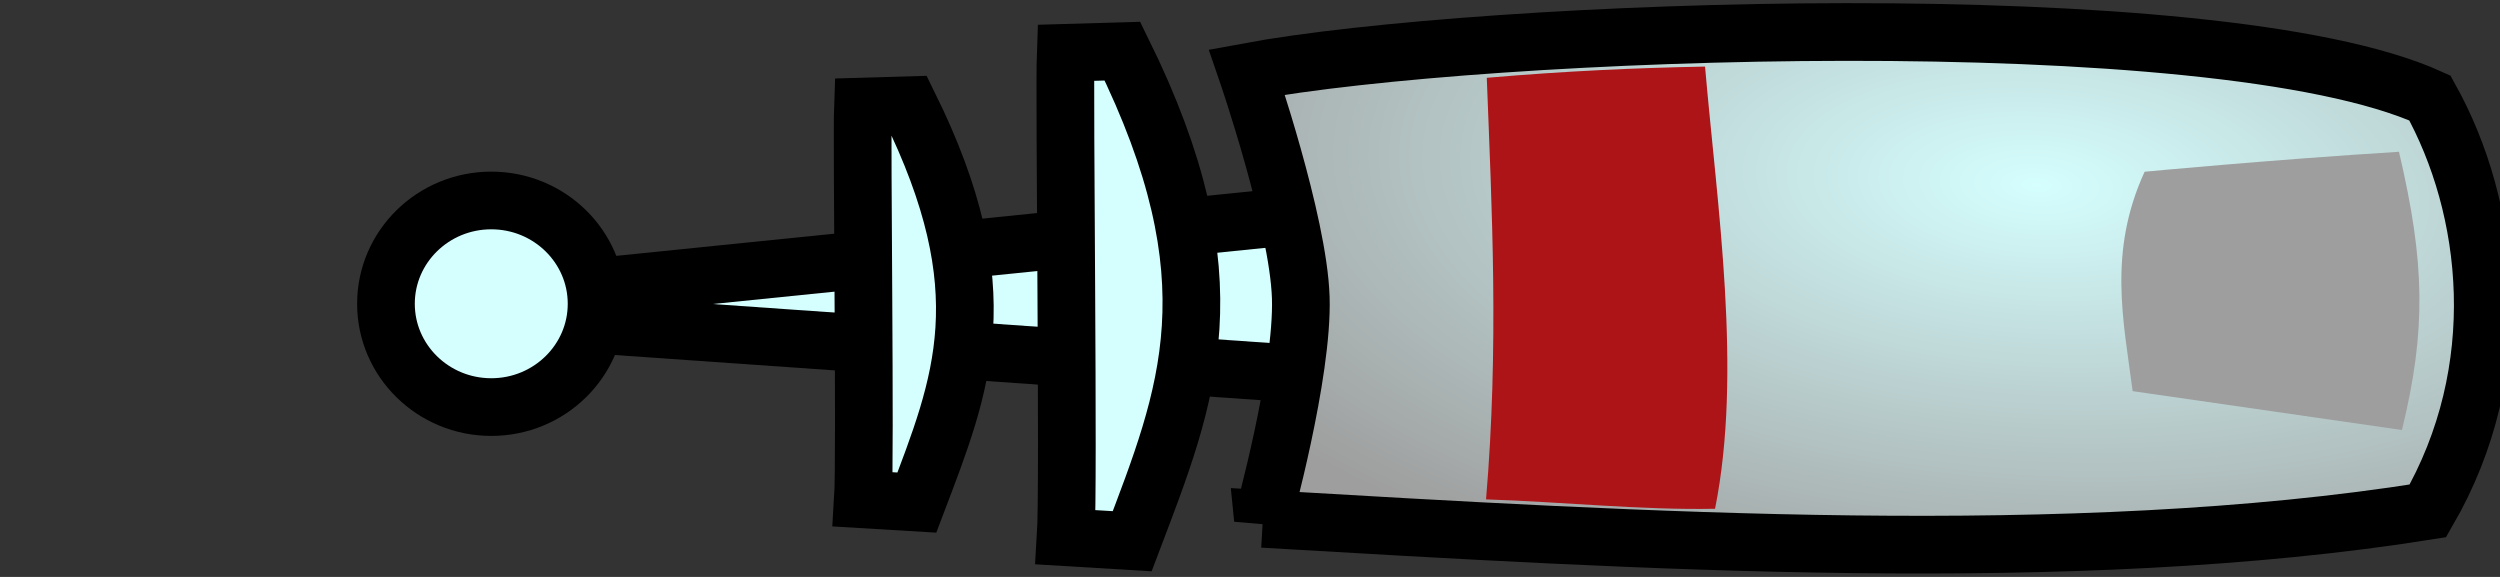 <?xml version="1.0" encoding="UTF-8" standalone="no"?>
<!-- Created with Inkscape (http://www.inkscape.org/) -->

<svg
   xmlns:dc="http://purl.org/dc/elements/1.1/"
   xmlns:cc="http://creativecommons.org/ns#"
   xmlns:rdf="http://www.w3.org/1999/02/22-rdf-syntax-ns#"
   xmlns:svg="http://www.w3.org/2000/svg"
   xmlns="http://www.w3.org/2000/svg"
   xmlns:xlink="http://www.w3.org/1999/xlink"
   xmlns:sodipodi="http://sodipodi.sourceforge.net/DTD/sodipodi-0.dtd"
   xmlns:inkscape="http://www.inkscape.org/namespaces/inkscape"
   width="65"
   height="15"
   id="svg2"
   sodipodi:version="0.32"
   inkscape:version="0.48.0 r9654"
   version="1.0"
   sodipodi:docname="laser-wait-01.svg"
   inkscape:output_extension="org.inkscape.output.svg.inkscape"
   inkscape:export-filename="/home/guillaume/Documents/gamers associate/labo break/base/items/png120/laser-wait-01.png"
   inkscape:export-xdpi="90"
   inkscape:export-ydpi="90">
  <rect width="100%" height="100%" fill="#333333" stroke="none"/>
  <defs
     id="defs4">
    <linearGradient
       id="linearGradient3781">
      <stop
         style="stop-color:#d5fefe;stop-opacity:1;"
         offset="0"
         id="stop3783" />
      <stop
         style="stop-color:#9e9e9e;stop-opacity:1;"
         offset="1"
         id="stop3785" />
    </linearGradient>
    <linearGradient
       id="linearGradient3780">
      <stop
         style="stop-color:#ff0b26;stop-opacity:0;"
         offset="0"
         id="stop3782" />
      <stop
         style="stop-color:#ff0b26;stop-opacity:1;"
         offset="1"
         id="stop3784" />
    </linearGradient>
    <linearGradient
       id="linearGradient3169">
      <stop
         style="stop-color:#ffffff;stop-opacity:1;"
         offset="0"
         id="stop3171" />
      <stop
         style="stop-color:#00aa36;stop-opacity:1;"
         offset="1"
         id="stop3173" />
    </linearGradient>
    <inkscape:perspective
       sodipodi:type="inkscape:persp3d"
       inkscape:vp_x="0 : 526.18109 : 1"
       inkscape:vp_y="0 : 1000 : 0"
       inkscape:vp_z="744.09448 : 526.18109 : 1"
       inkscape:persp3d-origin="372.04724 : 350.78739 : 1"
       id="perspective10" />
    <radialGradient
       inkscape:collect="always"
       xlink:href="#linearGradient3169"
       id="radialGradient3175"
       cx="17.373"
       cy="14.08"
       fx="17.373"
       fy="14.08"
       r="8.289"
       gradientTransform="matrix(0.704,0.022,-0.042,1.319,5.553,-6.541)"
       gradientUnits="userSpaceOnUse" />
    <radialGradient
       inkscape:collect="always"
       xlink:href="#linearGradient3780-8"
       id="radialGradient3786-8"
       cx="22.188"
       cy="19.844"
       fx="22.188"
       fy="19.844"
       r="1.625"
       gradientTransform="matrix(1.918,0.014,-0.117,16.488,-18.053,-307.648)"
       gradientUnits="userSpaceOnUse" />
    <linearGradient
       id="linearGradient3780-8">
      <stop
         style="stop-color:#ff0b26;stop-opacity:0;"
         offset="0"
         id="stop3782-3" />
      <stop
         style="stop-color:#ff0b26;stop-opacity:1;"
         offset="1"
         id="stop3784-8" />
    </linearGradient>
    <radialGradient
       inkscape:collect="always"
       xlink:href="#linearGradient3781"
       id="radialGradient3787"
       cx="77.867"
       cy="15.859"
       fx="77.867"
       fy="15.859"
       r="16.816"
       gradientTransform="matrix(1.513,0.089,-0.041,0.699,-39.214,-0.183)"
       gradientUnits="userSpaceOnUse" />
    <linearGradient
       id="linearGradient3837">
      <stop
         id="stop3839"
         offset="0"
         style="stop-color:#d5fefe;stop-opacity:1;" />
      <stop
         id="stop3841"
         offset="1"
         style="stop-color:#9e9e9e;stop-opacity:1;" />
    </linearGradient>
  </defs>
  <sodipodi:namedview
     id="base"
     pagecolor="#ffffff"
     bordercolor="#666666"
     borderopacity="1.0"
     inkscape:pageopacity="0.0"
     inkscape:pageshadow="2"
     inkscape:zoom="8.0000004"
     inkscape:cx="41.141573"
     inkscape:cy="3.9215614"
     inkscape:document-units="px"
     inkscape:current-layer="layer1"
     showgrid="false"
     inkscape:window-width="1280"
     inkscape:window-height="727"
     inkscape:window-x="0"
     inkscape:window-y="25"
     inkscape:window-maximized="1"
     fit-margin-top="0"
     fit-margin-left="0"
     fit-margin-right="0"
     fit-margin-bottom="0"
     showguides="true"
     inkscape:guide-bbox="true" />
  <g
     inkscape:label="Calque 1"
     inkscape:groupmode="layer"
     id="layer1"
     transform="translate(-25,-13.022)">
    <path
       style="fill:#d5fefe;fill-opacity:1;stroke:#000000;stroke-width:1.5;stroke-linecap:butt;stroke-linejoin:miter;stroke-miterlimit:4;stroke-opacity:1;stroke-dasharray:none"
       d="M 59.235,18.576 34.754,21.065 59.235,22.777 z"
       id="path2999"
       inkscape:connector-curvature="0"
       sodipodi:nodetypes="cccc" />
    <path
       style="fill:url(#radialGradient3787);fill-opacity:1;stroke:#000000;stroke-width:1.5;stroke-linecap:butt;stroke-linejoin:miter;stroke-miterlimit:4;stroke-opacity:1;stroke-dasharray:none"
       d="m 57.835,26.512 c 9.721,0.566 21.054,1.265 30.29,-0.207 2.125,-3.671 1.652,-7.87 0.052,-10.736 -5.596,-2.535 -24.627,-1.814 -30.757,-0.674 0,0 1.336,3.884 1.4,5.861 0.064,1.977 -0.985,5.757 -0.985,5.757 z"
       id="path2995"
       inkscape:connector-curvature="0"
       sodipodi:nodetypes="cccczc" />
    <path
       style="fill:#ac1418;fill-opacity:1;stroke:none"
       d="m 63.656,15.045 c 0.132,3.425 0.319,6.972 -0.019,10.961 1.964,0.063 4.023,0.281 5.954,0.244 0.714,-3.553 0.056,-7.851 -0.26,-11.497 -1.818,0.035 -3.606,0.115 -5.675,0.292 z"
       id="path2994"
       inkscape:connector-curvature="0"
       sodipodi:nodetypes="ccccc" />
    <path
       style="fill:#9e9e9e;fill-opacity:1;stroke:none"
       d="m 87.373,16.968 c -3.319,0.207 -6.613,0.519 -6.613,0.519 -0.959,2.092 -0.548,3.879 -0.311,5.705 l 7.002,1.011 c 0.636,-2.608 0.6,-4.351 -0.078,-7.235 z"
       id="path3764"
       inkscape:connector-curvature="0"
       sodipodi:nodetypes="ccccc" />
    <path
       style="fill:#d5fefe;fill-opacity:1;stroke:#000000;stroke-width:1.5;stroke-linecap:butt;stroke-linejoin:miter;stroke-miterlimit:4;stroke-opacity:1;stroke-dasharray:none"
       d="m 54.183,14.352 c 2.945,5.969 1.699,8.936 0.254,12.742 l -1.729,-0.104 c 0.085,-1.325 -0.042,-11.488 -5e-6,-12.595 z"
       id="path3766"
       inkscape:connector-curvature="0"
       sodipodi:nodetypes="ccccc" />
    <path
       style="fill:#d5fefe;fill-opacity:1;stroke:#000000;stroke-width:1.5;stroke-linecap:butt;stroke-linejoin:miter;stroke-miterlimit:4;stroke-opacity:1;stroke-dasharray:none"
       d="m 48.632,15.757 c 2.388,4.84 1.378,7.246 0.206,10.332 l -1.402,-0.084 c 0.069,-1.074 -0.034,-9.315 -4e-6,-10.213 z"
       id="path3766-2"
       inkscape:connector-curvature="0"
       sodipodi:nodetypes="ccccc" />
    <path
       sodipodi:type="arc"
       style="color:#000000;fill:#d5fefe;fill-opacity:1;fill-rule:nonzero;stroke:#000000;stroke-width:0.89;stroke-linecap:round;stroke-linejoin:round;stroke-miterlimit:4;stroke-opacity:1;stroke-dasharray:none;marker:none;visibility:visible;display:inline;overflow:visible;enable-background:accumulate"
       id="path3787"
       sodipodi:cx="22.1875"
       sodipodi:cy="19.84375"
       sodipodi:rx="1.625"
       sodipodi:ry="1.59375"
       d="m 23.812,19.844 c 0,0.88 -0.728,1.594 -1.625,1.594 -0.897,0 -1.625,-0.714 -1.625,-1.594 0,-0.88 0.728,-1.594 1.625,-1.594 0.897,0 1.625,0.714 1.625,1.594 z"
       transform="matrix(1.685,0,0,1.685,0.388,-12.517)" />
  </g>
</svg>
